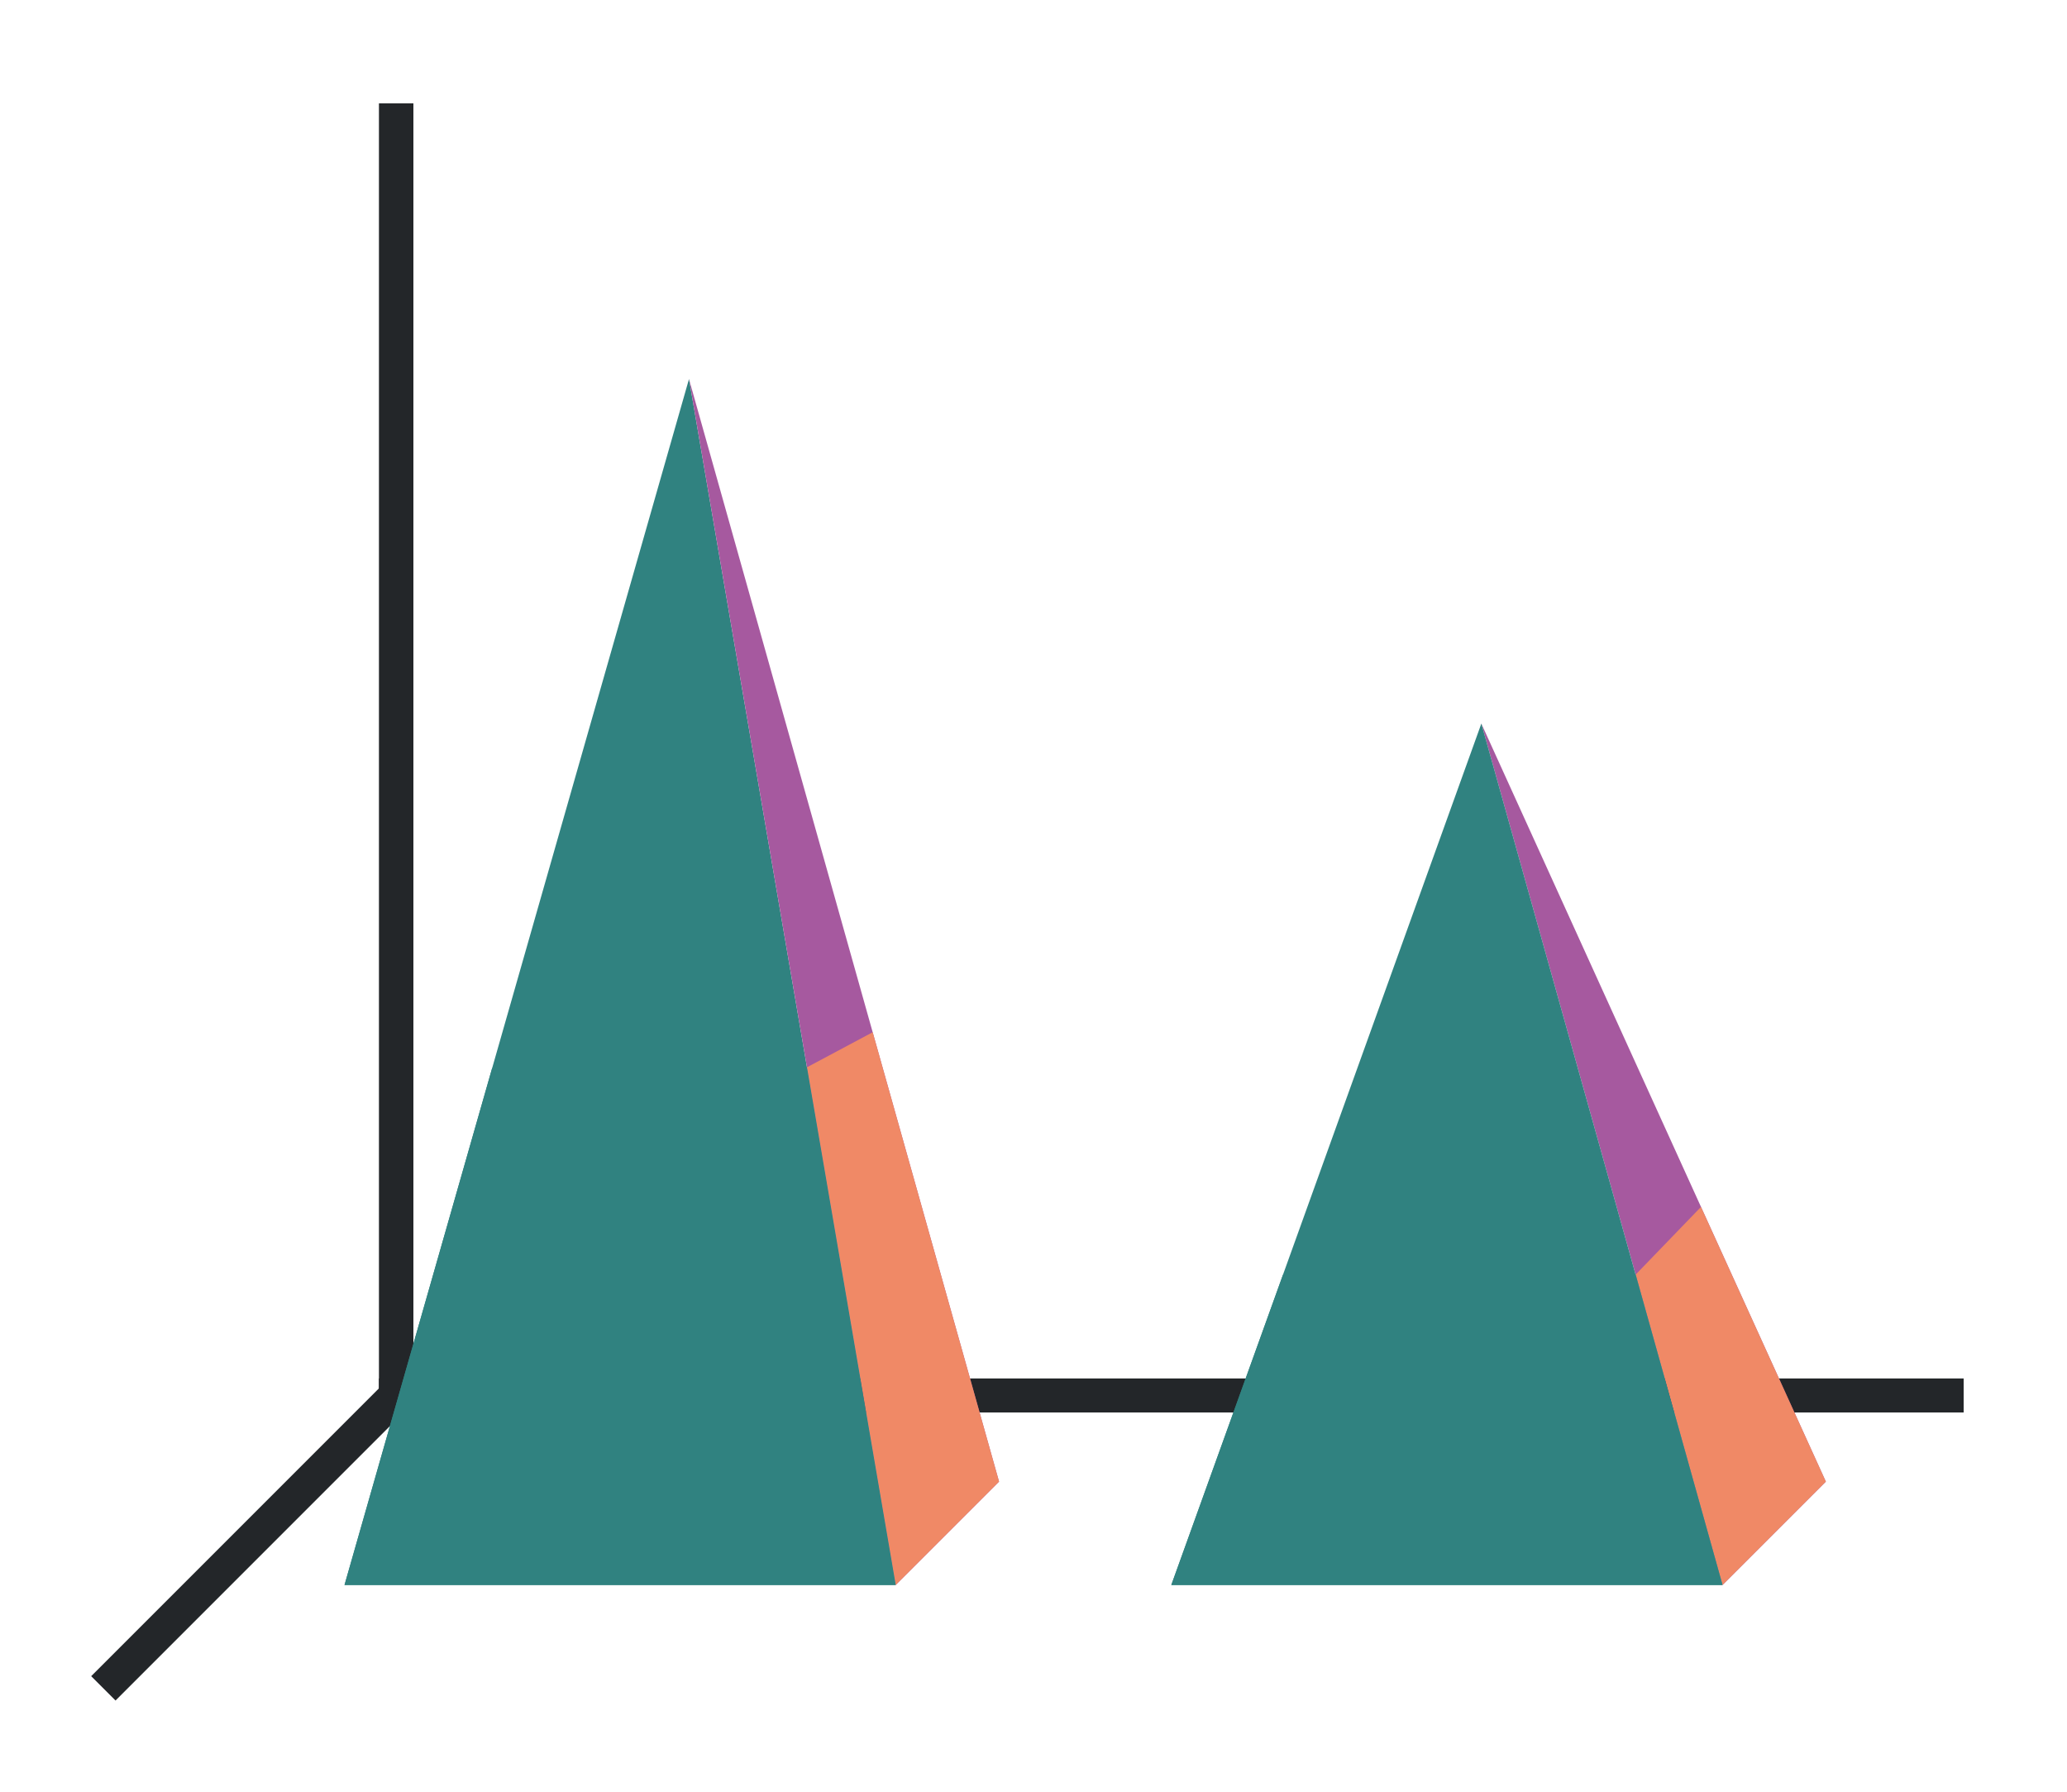 <svg xmlns="http://www.w3.org/2000/svg" xmlns:xlink="http://www.w3.org/1999/xlink" height="52" width="60"><linearGradient id="a"><stop offset="0" stop-color="#308280"/><stop offset="1" stop-color="#fe865c"/></linearGradient><linearGradient id="d" gradientTransform="matrix(1.778 0 0 .5 12.667 -477.181)" gradientUnits="userSpaceOnUse" x1="15.938" x2="15.938" xlink:href="#a" y1="1046.362" y2="1028.362"/><linearGradient id="c" gradientTransform="matrix(1.778 0 0 .833 -11.333 -825.968)" gradientUnits="userSpaceOnUse" x1="15.938" x2="15.938" xlink:href="#a" y1="1046.362" y2="1028.362"/><linearGradient id="b" gradientTransform="matrix(1.778 0 0 .6 -70 -596.817)" gradientUnits="userSpaceOnUse" x1="50.063" x2="50.063" y1="1046.362" y2="1016.362"><stop offset="0" stop-color="#308280"/><stop offset="1" stop-color="#a25f9e"/></linearGradient><path d="M0 0h60v52H0z" fill="#fff"/><path d="m12 40-9 9" fill="none" stroke="#232629"/><path d="M11 40.006h46v.988H11z" fill="#232629"/><path d="M11 3h1v38h-1z" fill="#232629"/><path d="m20 11 6 35H10z" fill="url(#b)" style="fill:#308280;fill-opacity:1"/><path d="m20 11 6 35 3-3zM43 21l7 25 3-3z" fill="#945c93" style="fill-rule:evenodd;fill:#a6599f;fill-opacity:1"/><g fill="#fe865c" style="fill-rule:evenodd;fill:#f08966;fill-opacity:1"><path d="m49.375 1035.39-1.896 1.964 2.521 9.008 3-3zM25.332 1030.32l-1.908 1.017L26 1046.362l3-3z" style="fill:#f08966;fill-opacity:1" transform="translate(0 -1000.362)"/></g><path d="M14.285 31 10 46h16l-2.572-15z" fill="url(#c)" style="fill:#308280;fill-opacity:1"/><path d="m43 21 7 25H34z" fill="#308280" style="fill:#308280;fill-opacity:1"/><path d="M37.24 37 34 46h16l-2.52-9z" fill="url(#d)" style="fill:#308280;fill-opacity:1"/></svg>